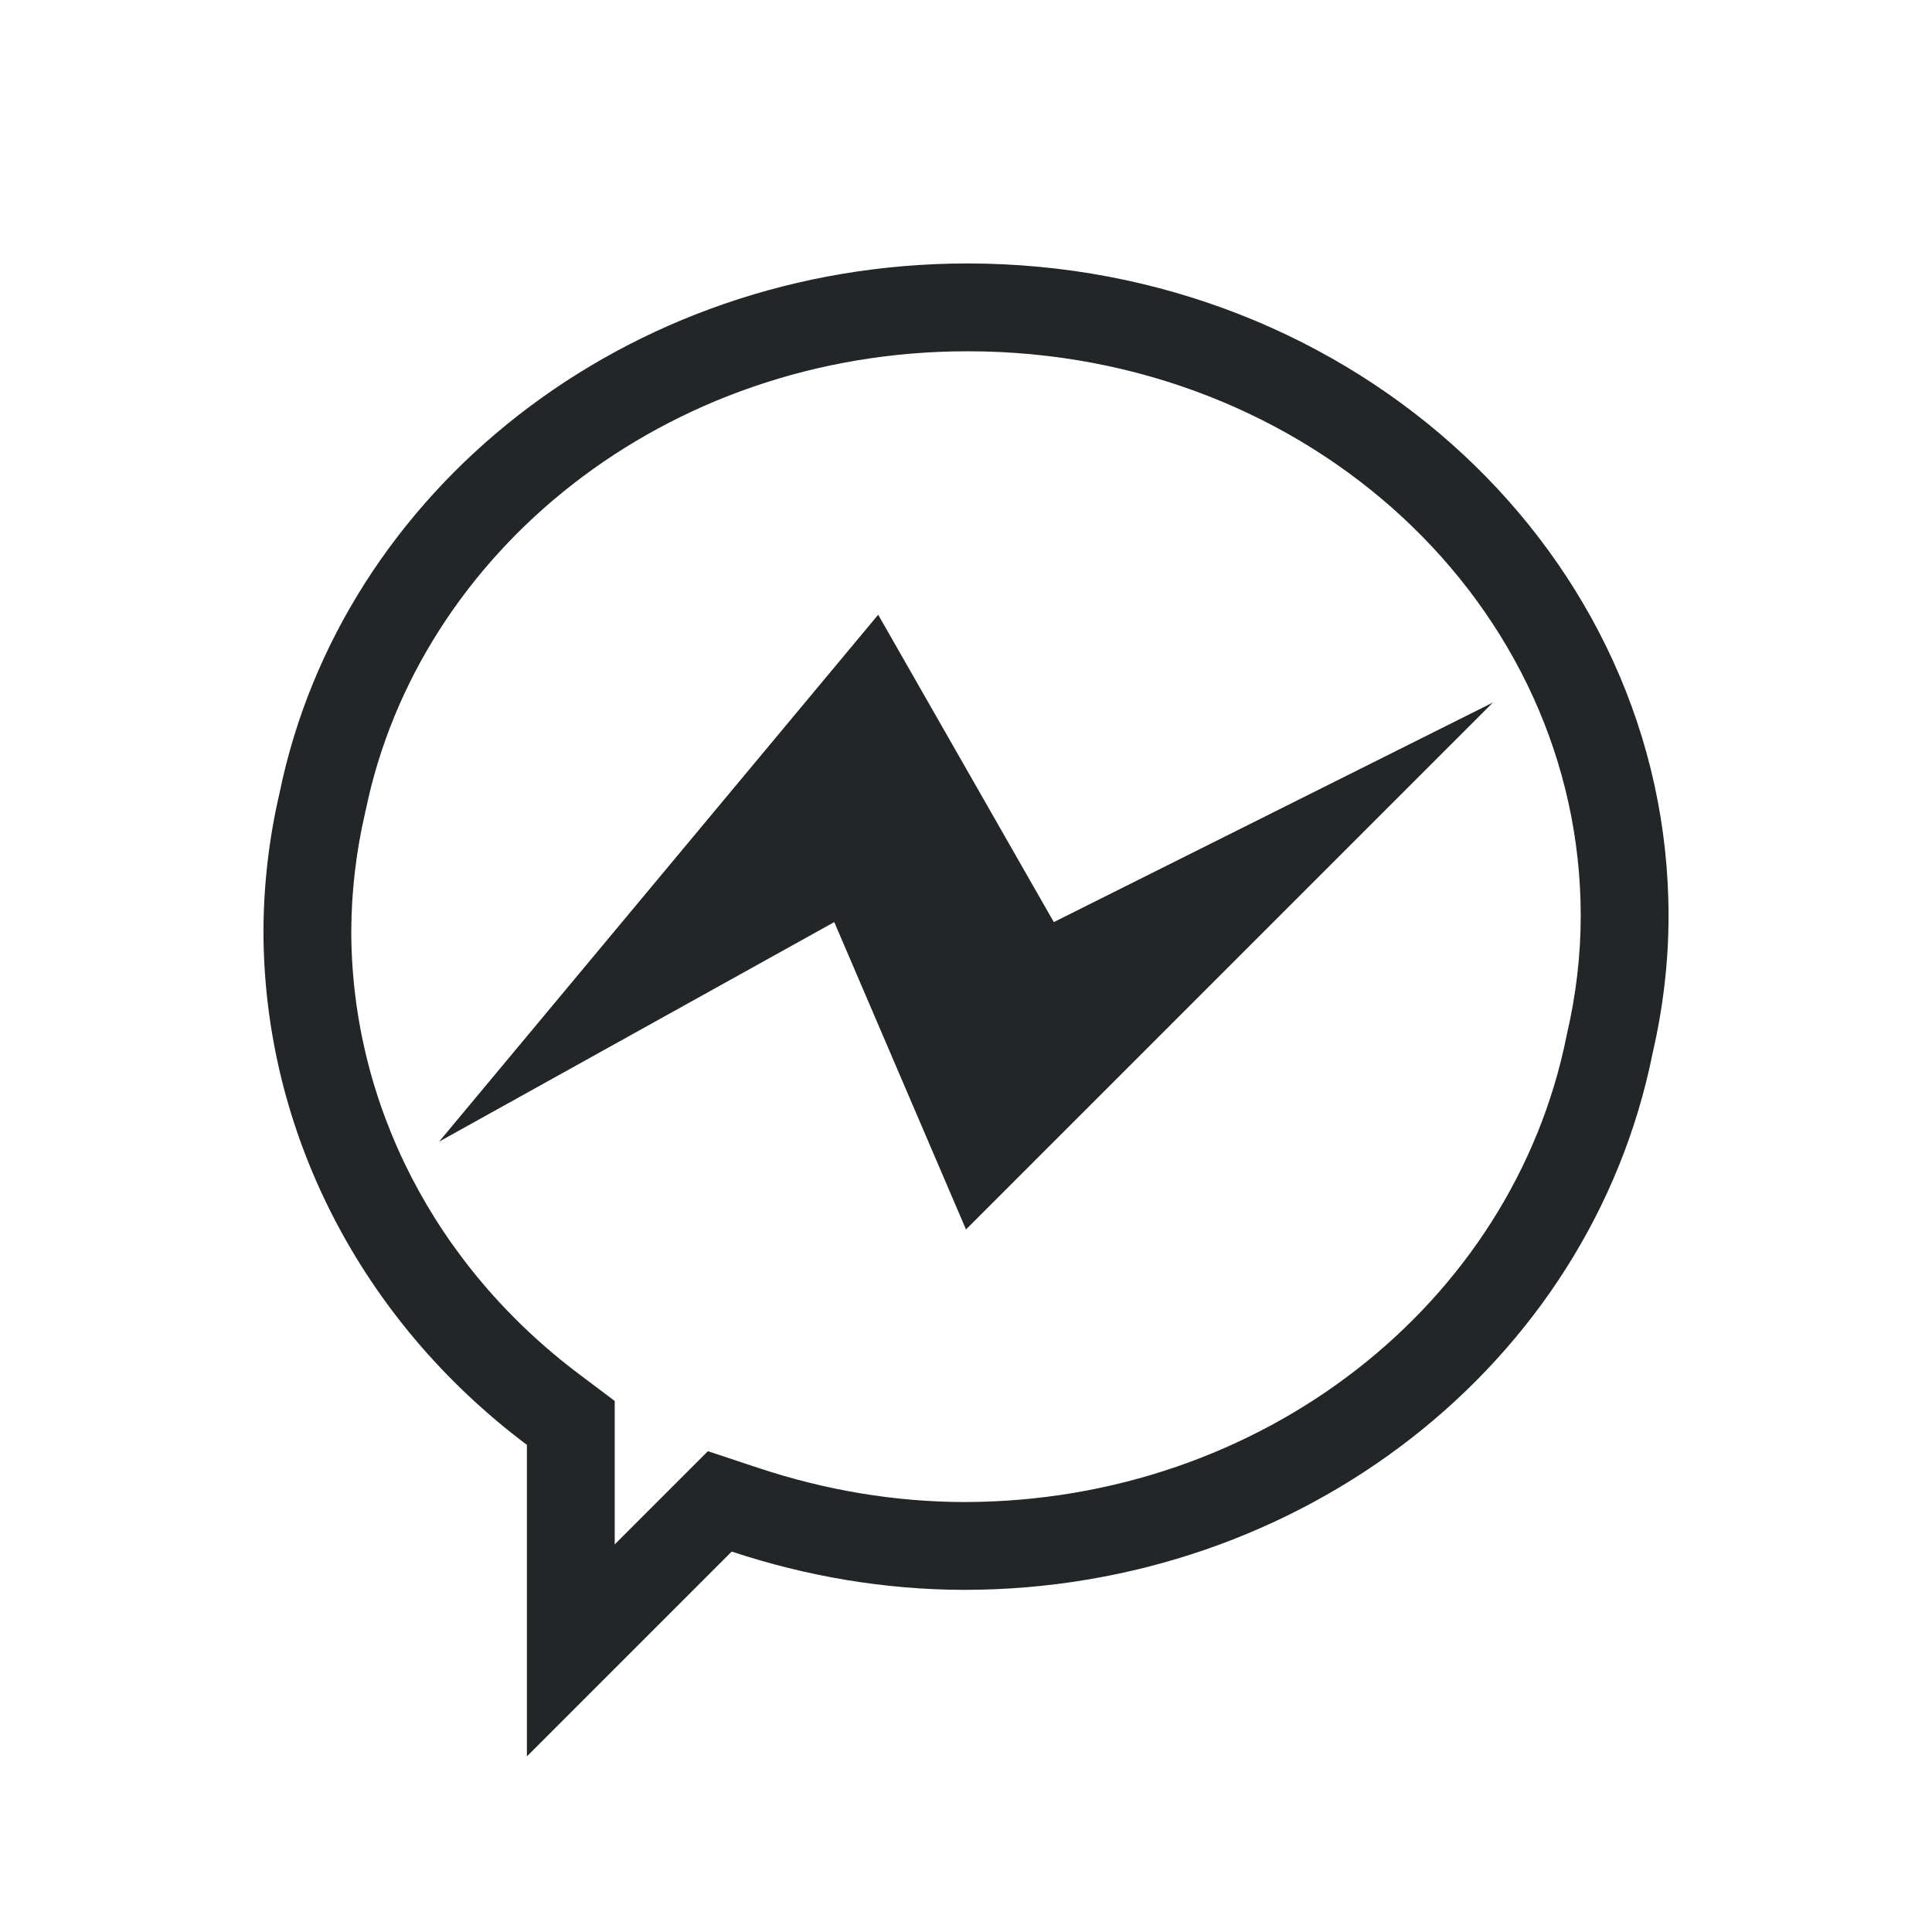 <svg xmlns="http://www.w3.org/2000/svg" id="svg2" width="22" height="22" version="1.1">
 <defs id="defs8">
  <style id="current-color-scheme" type="text/css">
   .ColorScheme-Text { color:#232627; } .ColorScheme-Highlight { color:#3daee9; }
  </style>
 </defs>
 <path id="path4487" style="fill:#232627;fill-opacity:1" d="M 11.018 3 C 7.124 3 3.888 5.595 3.184 9.027 C 3.063 9.545 3.002 10.074 3 10.604 C 3.003 12.881 4.107 15.032 6 16.453 L 6 20 L 8.332 17.668 C 9.183 17.95 10.078 18.103 10.982 18.104 C 14.817 18.101 18.106 15.537 18.818 11.996 C 18.935 11.49 19 10.966 19 10.428 C 19 6.325 15.426 3 11.018 3 z M 11.018 4 C 14.923 4 18 6.905 18 10.428 C 18 10.885 17.945 11.334 17.844 11.771 L 17.84 11.785 L 17.838 11.799 C 17.225 14.847 14.371 17.1 10.982 17.104 C 10.191 17.103 9.401 16.969 8.646 16.719 L 8.061 16.525 L 7 17.586 L 7 15.953 L 6.6 15.652 C 4.946 14.411 4.004 12.56 4 10.607 L 4 10.605 L 4 10.604 C 4.002 10.151 4.055 9.698 4.158 9.254 L 4.16 9.24 L 4.164 9.229 C 4.767 6.29 7.569 4 11.018 4 z M 10 7 L 5 13 L 9.5 10.5 L 11 14 L 17 8 L 12 10.5 L 10 7 z"/>
</svg>
